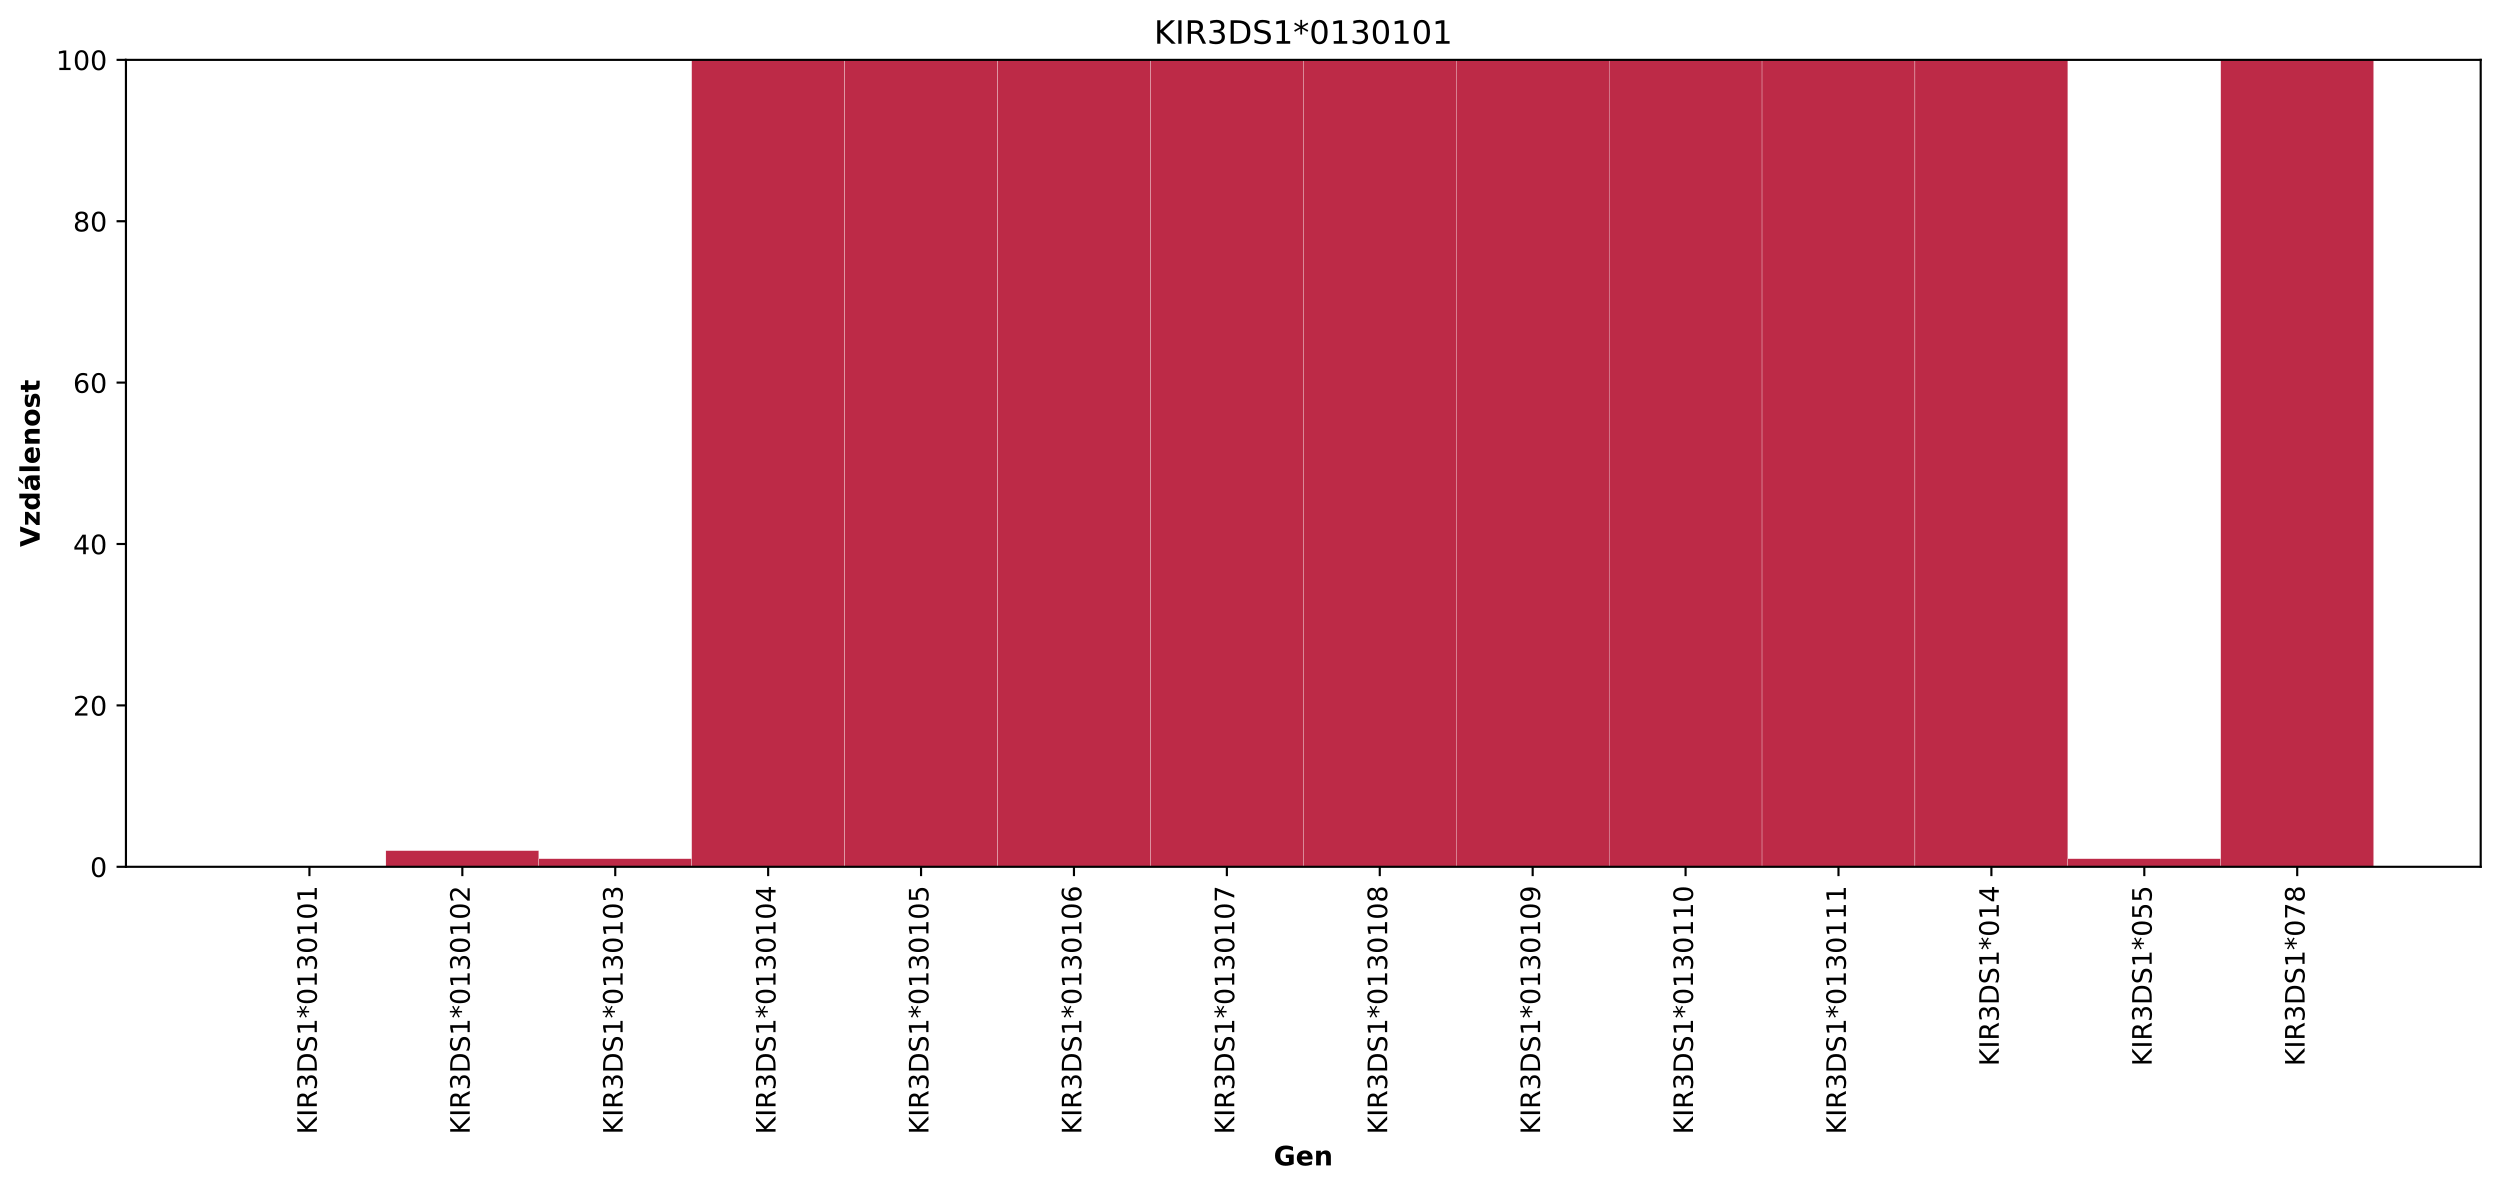 <?xml version="1.0" encoding="utf-8" standalone="no"?>
<!DOCTYPE svg PUBLIC "-//W3C//DTD SVG 1.1//EN"
  "http://www.w3.org/Graphics/SVG/1.1/DTD/svg11.dtd">
<!-- Created with matplotlib (https://matplotlib.org/) -->
<svg height="443.874pt" version="1.1" viewBox="0 0 932.273 443.874" width="932.273pt" xmlns="http://www.w3.org/2000/svg" xmlns:xlink="http://www.w3.org/1999/xlink">
 <defs>
  <style type="text/css">
*{stroke-linecap:butt;stroke-linejoin:round;}
  </style>
 </defs>
 <g id="figure_1">
  <g id="patch_1">
   <path d="M 0 443.874 
L 932.273 443.874 
L 932.273 0 
L 0 0 
z
" style="fill:#ffffff;"/>
  </g>
  <g id="axes_1">
   <g id="patch_2">
    <path d="M 46.966 323.229 
L 925.073 323.229 
L 925.073 22.318 
L 46.966 22.318 
z
" style="fill:#ffffff;"/>
   </g>
   <g id="patch_3">
    <path clip-path="url(#peffff34d40)" d="M 86.88 323.229 
L 143.9 323.229 
L 143.9 323.229 
L 86.88 323.229 
z
" style="fill:#bd2a47;stroke:#ffffff;stroke-linejoin:miter;stroke-width:0.1;"/>
   </g>
   <g id="patch_4">
    <path clip-path="url(#peffff34d40)" d="M 143.9 323.229 
L 200.92 323.229 
L 200.92 317.211 
L 143.9 317.211 
z
" style="fill:#bd2a47;stroke:#ffffff;stroke-linejoin:miter;stroke-width:0.1;"/>
   </g>
   <g id="patch_5">
    <path clip-path="url(#peffff34d40)" d="M 200.92 323.229 
L 257.94 323.229 
L 257.94 320.22 
L 200.92 320.22 
z
" style="fill:#bd2a47;stroke:#ffffff;stroke-linejoin:miter;stroke-width:0.1;"/>
   </g>
   <g id="patch_6">
    <path clip-path="url(#peffff34d40)" d="M 257.94 323.229 
L 314.96 323.229 
L 314.96 -868.378 
L 257.94 -868.378 
z
" style="fill:#bd2a47;stroke:#ffffff;stroke-linejoin:miter;stroke-width:0.1;"/>
   </g>
   <g id="patch_7">
    <path clip-path="url(#peffff34d40)" d="M 314.96 323.229 
L 371.98 323.229 
L 371.98 -1042.906 
L 314.96 -1042.906 
z
" style="fill:#bd2a47;stroke:#ffffff;stroke-linejoin:miter;stroke-width:0.1;"/>
   </g>
   <g id="patch_8">
    <path clip-path="url(#peffff34d40)" d="M 371.98 323.229 
L 429 323.229 
L 429 -862.36 
L 371.98 -862.36 
z
" style="fill:#bd2a47;stroke:#ffffff;stroke-linejoin:miter;stroke-width:0.1;"/>
   </g>
   <g id="patch_9">
    <path clip-path="url(#peffff34d40)" d="M 429 323.229 
L 486.019 323.229 
L 486.019 -1042.906 
L 429 -1042.906 
z
" style="fill:#bd2a47;stroke:#ffffff;stroke-linejoin:miter;stroke-width:0.1;"/>
   </g>
   <g id="patch_10">
    <path clip-path="url(#peffff34d40)" d="M 486.019 323.229 
L 543.039 323.229 
L 543.039 -868.378 
L 486.019 -868.378 
z
" style="fill:#bd2a47;stroke:#ffffff;stroke-linejoin:miter;stroke-width:0.1;"/>
   </g>
   <g id="patch_11">
    <path clip-path="url(#peffff34d40)" d="M 543.039 323.229 
L 600.059 323.229 
L 600.059 -865.369 
L 543.039 -865.369 
z
" style="fill:#bd2a47;stroke:#ffffff;stroke-linejoin:miter;stroke-width:0.1;"/>
   </g>
   <g id="patch_12">
    <path clip-path="url(#peffff34d40)" d="M 600.059 323.229 
L 657.079 323.229 
L 657.079 -865.369 
L 600.059 -865.369 
z
" style="fill:#bd2a47;stroke:#ffffff;stroke-linejoin:miter;stroke-width:0.1;"/>
   </g>
   <g id="patch_13">
    <path clip-path="url(#peffff34d40)" d="M 657.079 323.229 
L 714.099 323.229 
L 714.099 -868.378 
L 657.079 -868.378 
z
" style="fill:#bd2a47;stroke:#ffffff;stroke-linejoin:miter;stroke-width:0.1;"/>
   </g>
   <g id="patch_14">
    <path clip-path="url(#peffff34d40)" d="M 714.099 323.229 
L 771.119 323.229 
L 771.119 -27324.452 
L 714.099 -27324.452 
z
" style="fill:#bd2a47;stroke:#ffffff;stroke-linejoin:miter;stroke-width:0.1;"/>
   </g>
   <g id="patch_15">
    <path clip-path="url(#peffff34d40)" d="M 771.119 323.229 
L 828.139 323.229 
L 828.139 320.22 
L 771.119 320.22 
z
" style="fill:#bd2a47;stroke:#ffffff;stroke-linejoin:miter;stroke-width:0.1;"/>
   </g>
   <g id="patch_16">
    <path clip-path="url(#peffff34d40)" d="M 828.139 323.229 
L 885.159 323.229 
L 885.159 -865.369 
L 828.139 -865.369 
z
" style="fill:#bd2a47;stroke:#ffffff;stroke-linejoin:miter;stroke-width:0.1;"/>
   </g>
   <g id="matplotlib.axis_1">
    <g id="xtick_1">
     <g id="line2d_1">
      <defs>
       <path d="M 0 0 
L 0 3.5 
" id="m16a75067c1" style="stroke:#000000;stroke-width:0.8;"/>
      </defs>
      <g>
       <use style="stroke:#000000;stroke-width:0.8;" x="115.39" xlink:href="#m16a75067c1" y="323.229"/>
      </g>
     </g>
     <g id="text_1">
      <!-- KIR3DS1*0130101 -->
      <defs>
       <path d="M 9.812 72.906 
L 19.672 72.906 
L 19.672 42.094 
L 52.391 72.906 
L 65.094 72.906 
L 28.906 38.922 
L 67.672 0 
L 54.688 0 
L 19.672 35.109 
L 19.672 0 
L 9.812 0 
z
" id="DejaVuSans-75"/>
       <path d="M 9.812 72.906 
L 19.672 72.906 
L 19.672 0 
L 9.812 0 
z
" id="DejaVuSans-73"/>
       <path d="M 44.391 34.188 
Q 47.562 33.109 50.562 29.594 
Q 53.562 26.078 56.594 19.922 
L 66.609 0 
L 56 0 
L 46.688 18.703 
Q 43.062 26.031 39.672 28.422 
Q 36.281 30.812 30.422 30.812 
L 19.672 30.812 
L 19.672 0 
L 9.812 0 
L 9.812 72.906 
L 32.078 72.906 
Q 44.578 72.906 50.734 67.672 
Q 56.891 62.453 56.891 51.906 
Q 56.891 45.016 53.688 40.469 
Q 50.484 35.938 44.391 34.188 
z
M 19.672 64.797 
L 19.672 38.922 
L 32.078 38.922 
Q 39.203 38.922 42.844 42.219 
Q 46.484 45.516 46.484 51.906 
Q 46.484 58.297 42.844 61.547 
Q 39.203 64.797 32.078 64.797 
z
" id="DejaVuSans-82"/>
       <path d="M 40.578 39.312 
Q 47.656 37.797 51.625 33 
Q 55.609 28.219 55.609 21.188 
Q 55.609 10.406 48.188 4.484 
Q 40.766 -1.422 27.094 -1.422 
Q 22.516 -1.422 17.656 -0.516 
Q 12.797 0.391 7.625 2.203 
L 7.625 11.719 
Q 11.719 9.328 16.594 8.109 
Q 21.484 6.891 26.812 6.891 
Q 36.078 6.891 40.938 10.547 
Q 45.797 14.203 45.797 21.188 
Q 45.797 27.641 41.281 31.266 
Q 36.766 34.906 28.719 34.906 
L 20.219 34.906 
L 20.219 43.016 
L 29.109 43.016 
Q 36.375 43.016 40.234 45.922 
Q 44.094 48.828 44.094 54.297 
Q 44.094 59.906 40.109 62.906 
Q 36.141 65.922 28.719 65.922 
Q 24.656 65.922 20.016 65.031 
Q 15.375 64.156 9.812 62.312 
L 9.812 71.094 
Q 15.438 72.656 20.344 73.438 
Q 25.25 74.219 29.594 74.219 
Q 40.828 74.219 47.359 69.109 
Q 53.906 64.016 53.906 55.328 
Q 53.906 49.266 50.438 45.094 
Q 46.969 40.922 40.578 39.312 
z
" id="DejaVuSans-51"/>
       <path d="M 19.672 64.797 
L 19.672 8.109 
L 31.594 8.109 
Q 46.688 8.109 53.688 14.938 
Q 60.688 21.781 60.688 36.531 
Q 60.688 51.172 53.688 57.984 
Q 46.688 64.797 31.594 64.797 
z
M 9.812 72.906 
L 30.078 72.906 
Q 51.266 72.906 61.172 64.094 
Q 71.094 55.281 71.094 36.531 
Q 71.094 17.672 61.125 8.828 
Q 51.172 0 30.078 0 
L 9.812 0 
z
" id="DejaVuSans-68"/>
       <path d="M 53.516 70.516 
L 53.516 60.891 
Q 47.906 63.578 42.922 64.891 
Q 37.938 66.219 33.297 66.219 
Q 25.25 66.219 20.875 63.094 
Q 16.5 59.969 16.5 54.203 
Q 16.5 49.359 19.406 46.891 
Q 22.312 44.438 30.422 42.922 
L 36.375 41.703 
Q 47.406 39.594 52.656 34.297 
Q 57.906 29 57.906 20.125 
Q 57.906 9.516 50.797 4.047 
Q 43.703 -1.422 29.984 -1.422 
Q 24.812 -1.422 18.969 -0.25 
Q 13.141 0.922 6.891 3.219 
L 6.891 13.375 
Q 12.891 10.016 18.656 8.297 
Q 24.422 6.594 29.984 6.594 
Q 38.422 6.594 43.016 9.906 
Q 47.609 13.234 47.609 19.391 
Q 47.609 24.75 44.312 27.781 
Q 41.016 30.812 33.5 32.328 
L 27.484 33.5 
Q 16.453 35.688 11.516 40.375 
Q 6.594 45.062 6.594 53.422 
Q 6.594 63.094 13.406 68.656 
Q 20.219 74.219 32.172 74.219 
Q 37.312 74.219 42.625 73.281 
Q 47.953 72.359 53.516 70.516 
z
" id="DejaVuSans-83"/>
       <path d="M 12.406 8.297 
L 28.516 8.297 
L 28.516 63.922 
L 10.984 60.406 
L 10.984 69.391 
L 28.422 72.906 
L 38.281 72.906 
L 38.281 8.297 
L 54.391 8.297 
L 54.391 0 
L 12.406 0 
z
" id="DejaVuSans-49"/>
       <path d="M 47.016 60.891 
L 29.5 51.422 
L 47.016 41.891 
L 44.188 37.109 
L 27.781 47.016 
L 27.781 28.609 
L 22.219 28.609 
L 22.219 47.016 
L 5.812 37.109 
L 2.984 41.891 
L 20.516 51.422 
L 2.984 60.891 
L 5.812 65.719 
L 22.219 55.812 
L 22.219 74.219 
L 27.781 74.219 
L 27.781 55.812 
L 44.188 65.719 
z
" id="DejaVuSans-42"/>
       <path d="M 31.781 66.406 
Q 24.172 66.406 20.328 58.906 
Q 16.5 51.422 16.5 36.375 
Q 16.5 21.391 20.328 13.891 
Q 24.172 6.391 31.781 6.391 
Q 39.453 6.391 43.281 13.891 
Q 47.125 21.391 47.125 36.375 
Q 47.125 51.422 43.281 58.906 
Q 39.453 66.406 31.781 66.406 
z
M 31.781 74.219 
Q 44.047 74.219 50.516 64.516 
Q 56.984 54.828 56.984 36.375 
Q 56.984 17.969 50.516 8.266 
Q 44.047 -1.422 31.781 -1.422 
Q 19.531 -1.422 13.062 8.266 
Q 6.594 17.969 6.594 36.375 
Q 6.594 54.828 13.062 64.516 
Q 19.531 74.219 31.781 74.219 
z
" id="DejaVuSans-48"/>
      </defs>
      <g transform="translate(118.149 422.996)rotate(-90)scale(0.1 -0.1)">
       <use xlink:href="#DejaVuSans-75"/>
       <use x="65.576" xlink:href="#DejaVuSans-73"/>
       <use x="95.068" xlink:href="#DejaVuSans-82"/>
       <use x="164.551" xlink:href="#DejaVuSans-51"/>
       <use x="228.174" xlink:href="#DejaVuSans-68"/>
       <use x="305.176" xlink:href="#DejaVuSans-83"/>
       <use x="368.652" xlink:href="#DejaVuSans-49"/>
       <use x="432.275" xlink:href="#DejaVuSans-42"/>
       <use x="482.275" xlink:href="#DejaVuSans-48"/>
       <use x="545.898" xlink:href="#DejaVuSans-49"/>
       <use x="609.521" xlink:href="#DejaVuSans-51"/>
       <use x="673.145" xlink:href="#DejaVuSans-48"/>
       <use x="736.768" xlink:href="#DejaVuSans-49"/>
       <use x="800.391" xlink:href="#DejaVuSans-48"/>
       <use x="864.014" xlink:href="#DejaVuSans-49"/>
      </g>
     </g>
    </g>
    <g id="xtick_2">
     <g id="line2d_2">
      <g>
       <use style="stroke:#000000;stroke-width:0.8;" x="172.41" xlink:href="#m16a75067c1" y="323.229"/>
      </g>
     </g>
     <g id="text_2">
      <!-- KIR3DS1*0130102 -->
      <defs>
       <path d="M 19.188 8.297 
L 53.609 8.297 
L 53.609 0 
L 7.328 0 
L 7.328 8.297 
Q 12.938 14.109 22.625 23.891 
Q 32.328 33.688 34.812 36.531 
Q 39.547 41.844 41.422 45.531 
Q 43.312 49.219 43.312 52.781 
Q 43.312 58.594 39.234 62.25 
Q 35.156 65.922 28.609 65.922 
Q 23.969 65.922 18.812 64.312 
Q 13.672 62.703 7.812 59.422 
L 7.812 69.391 
Q 13.766 71.781 18.938 73 
Q 24.125 74.219 28.422 74.219 
Q 39.75 74.219 46.484 68.547 
Q 53.219 62.891 53.219 53.422 
Q 53.219 48.922 51.531 44.891 
Q 49.859 40.875 45.406 35.406 
Q 44.188 33.984 37.641 27.219 
Q 31.109 20.453 19.188 8.297 
z
" id="DejaVuSans-50"/>
      </defs>
      <g transform="translate(175.169 422.996)rotate(-90)scale(0.1 -0.1)">
       <use xlink:href="#DejaVuSans-75"/>
       <use x="65.576" xlink:href="#DejaVuSans-73"/>
       <use x="95.068" xlink:href="#DejaVuSans-82"/>
       <use x="164.551" xlink:href="#DejaVuSans-51"/>
       <use x="228.174" xlink:href="#DejaVuSans-68"/>
       <use x="305.176" xlink:href="#DejaVuSans-83"/>
       <use x="368.652" xlink:href="#DejaVuSans-49"/>
       <use x="432.275" xlink:href="#DejaVuSans-42"/>
       <use x="482.275" xlink:href="#DejaVuSans-48"/>
       <use x="545.898" xlink:href="#DejaVuSans-49"/>
       <use x="609.521" xlink:href="#DejaVuSans-51"/>
       <use x="673.145" xlink:href="#DejaVuSans-48"/>
       <use x="736.768" xlink:href="#DejaVuSans-49"/>
       <use x="800.391" xlink:href="#DejaVuSans-48"/>
       <use x="864.014" xlink:href="#DejaVuSans-50"/>
      </g>
     </g>
    </g>
    <g id="xtick_3">
     <g id="line2d_3">
      <g>
       <use style="stroke:#000000;stroke-width:0.8;" x="229.43" xlink:href="#m16a75067c1" y="323.229"/>
      </g>
     </g>
     <g id="text_3">
      <!-- KIR3DS1*0130103 -->
      <g transform="translate(232.189 422.996)rotate(-90)scale(0.1 -0.1)">
       <use xlink:href="#DejaVuSans-75"/>
       <use x="65.576" xlink:href="#DejaVuSans-73"/>
       <use x="95.068" xlink:href="#DejaVuSans-82"/>
       <use x="164.551" xlink:href="#DejaVuSans-51"/>
       <use x="228.174" xlink:href="#DejaVuSans-68"/>
       <use x="305.176" xlink:href="#DejaVuSans-83"/>
       <use x="368.652" xlink:href="#DejaVuSans-49"/>
       <use x="432.275" xlink:href="#DejaVuSans-42"/>
       <use x="482.275" xlink:href="#DejaVuSans-48"/>
       <use x="545.898" xlink:href="#DejaVuSans-49"/>
       <use x="609.521" xlink:href="#DejaVuSans-51"/>
       <use x="673.145" xlink:href="#DejaVuSans-48"/>
       <use x="736.768" xlink:href="#DejaVuSans-49"/>
       <use x="800.391" xlink:href="#DejaVuSans-48"/>
       <use x="864.014" xlink:href="#DejaVuSans-51"/>
      </g>
     </g>
    </g>
    <g id="xtick_4">
     <g id="line2d_4">
      <g>
       <use style="stroke:#000000;stroke-width:0.8;" x="286.45" xlink:href="#m16a75067c1" y="323.229"/>
      </g>
     </g>
     <g id="text_4">
      <!-- KIR3DS1*0130104 -->
      <defs>
       <path d="M 37.797 64.312 
L 12.891 25.391 
L 37.797 25.391 
z
M 35.203 72.906 
L 47.609 72.906 
L 47.609 25.391 
L 58.016 25.391 
L 58.016 17.188 
L 47.609 17.188 
L 47.609 0 
L 37.797 0 
L 37.797 17.188 
L 4.891 17.188 
L 4.891 26.703 
z
" id="DejaVuSans-52"/>
      </defs>
      <g transform="translate(289.209 422.996)rotate(-90)scale(0.1 -0.1)">
       <use xlink:href="#DejaVuSans-75"/>
       <use x="65.576" xlink:href="#DejaVuSans-73"/>
       <use x="95.068" xlink:href="#DejaVuSans-82"/>
       <use x="164.551" xlink:href="#DejaVuSans-51"/>
       <use x="228.174" xlink:href="#DejaVuSans-68"/>
       <use x="305.176" xlink:href="#DejaVuSans-83"/>
       <use x="368.652" xlink:href="#DejaVuSans-49"/>
       <use x="432.275" xlink:href="#DejaVuSans-42"/>
       <use x="482.275" xlink:href="#DejaVuSans-48"/>
       <use x="545.898" xlink:href="#DejaVuSans-49"/>
       <use x="609.521" xlink:href="#DejaVuSans-51"/>
       <use x="673.145" xlink:href="#DejaVuSans-48"/>
       <use x="736.768" xlink:href="#DejaVuSans-49"/>
       <use x="800.391" xlink:href="#DejaVuSans-48"/>
       <use x="864.014" xlink:href="#DejaVuSans-52"/>
      </g>
     </g>
    </g>
    <g id="xtick_5">
     <g id="line2d_5">
      <g>
       <use style="stroke:#000000;stroke-width:0.8;" x="343.47" xlink:href="#m16a75067c1" y="323.229"/>
      </g>
     </g>
     <g id="text_5">
      <!-- KIR3DS1*0130105 -->
      <defs>
       <path d="M 10.797 72.906 
L 49.516 72.906 
L 49.516 64.594 
L 19.828 64.594 
L 19.828 46.734 
Q 21.969 47.469 24.109 47.828 
Q 26.266 48.188 28.422 48.188 
Q 40.625 48.188 47.75 41.5 
Q 54.891 34.812 54.891 23.391 
Q 54.891 11.625 47.562 5.094 
Q 40.234 -1.422 26.906 -1.422 
Q 22.312 -1.422 17.547 -0.641 
Q 12.797 0.141 7.719 1.703 
L 7.719 11.625 
Q 12.109 9.234 16.797 8.062 
Q 21.484 6.891 26.703 6.891 
Q 35.156 6.891 40.078 11.328 
Q 45.016 15.766 45.016 23.391 
Q 45.016 31 40.078 35.438 
Q 35.156 39.891 26.703 39.891 
Q 22.75 39.891 18.812 39.016 
Q 14.891 38.141 10.797 36.281 
z
" id="DejaVuSans-53"/>
      </defs>
      <g transform="translate(346.229 422.996)rotate(-90)scale(0.1 -0.1)">
       <use xlink:href="#DejaVuSans-75"/>
       <use x="65.576" xlink:href="#DejaVuSans-73"/>
       <use x="95.068" xlink:href="#DejaVuSans-82"/>
       <use x="164.551" xlink:href="#DejaVuSans-51"/>
       <use x="228.174" xlink:href="#DejaVuSans-68"/>
       <use x="305.176" xlink:href="#DejaVuSans-83"/>
       <use x="368.652" xlink:href="#DejaVuSans-49"/>
       <use x="432.275" xlink:href="#DejaVuSans-42"/>
       <use x="482.275" xlink:href="#DejaVuSans-48"/>
       <use x="545.898" xlink:href="#DejaVuSans-49"/>
       <use x="609.521" xlink:href="#DejaVuSans-51"/>
       <use x="673.145" xlink:href="#DejaVuSans-48"/>
       <use x="736.768" xlink:href="#DejaVuSans-49"/>
       <use x="800.391" xlink:href="#DejaVuSans-48"/>
       <use x="864.014" xlink:href="#DejaVuSans-53"/>
      </g>
     </g>
    </g>
    <g id="xtick_6">
     <g id="line2d_6">
      <g>
       <use style="stroke:#000000;stroke-width:0.8;" x="400.49" xlink:href="#m16a75067c1" y="323.229"/>
      </g>
     </g>
     <g id="text_6">
      <!-- KIR3DS1*0130106 -->
      <defs>
       <path d="M 33.016 40.375 
Q 26.375 40.375 22.484 35.828 
Q 18.609 31.297 18.609 23.391 
Q 18.609 15.531 22.484 10.953 
Q 26.375 6.391 33.016 6.391 
Q 39.656 6.391 43.531 10.953 
Q 47.406 15.531 47.406 23.391 
Q 47.406 31.297 43.531 35.828 
Q 39.656 40.375 33.016 40.375 
z
M 52.594 71.297 
L 52.594 62.312 
Q 48.875 64.062 45.094 64.984 
Q 41.312 65.922 37.594 65.922 
Q 27.828 65.922 22.672 59.328 
Q 17.531 52.734 16.797 39.406 
Q 19.672 43.656 24.016 45.922 
Q 28.375 48.188 33.594 48.188 
Q 44.578 48.188 50.953 41.516 
Q 57.328 34.859 57.328 23.391 
Q 57.328 12.156 50.688 5.359 
Q 44.047 -1.422 33.016 -1.422 
Q 20.359 -1.422 13.672 8.266 
Q 6.984 17.969 6.984 36.375 
Q 6.984 53.656 15.188 63.938 
Q 23.391 74.219 37.203 74.219 
Q 40.922 74.219 44.703 73.484 
Q 48.484 72.75 52.594 71.297 
z
" id="DejaVuSans-54"/>
      </defs>
      <g transform="translate(403.249 422.996)rotate(-90)scale(0.1 -0.1)">
       <use xlink:href="#DejaVuSans-75"/>
       <use x="65.576" xlink:href="#DejaVuSans-73"/>
       <use x="95.068" xlink:href="#DejaVuSans-82"/>
       <use x="164.551" xlink:href="#DejaVuSans-51"/>
       <use x="228.174" xlink:href="#DejaVuSans-68"/>
       <use x="305.176" xlink:href="#DejaVuSans-83"/>
       <use x="368.652" xlink:href="#DejaVuSans-49"/>
       <use x="432.275" xlink:href="#DejaVuSans-42"/>
       <use x="482.275" xlink:href="#DejaVuSans-48"/>
       <use x="545.898" xlink:href="#DejaVuSans-49"/>
       <use x="609.521" xlink:href="#DejaVuSans-51"/>
       <use x="673.145" xlink:href="#DejaVuSans-48"/>
       <use x="736.768" xlink:href="#DejaVuSans-49"/>
       <use x="800.391" xlink:href="#DejaVuSans-48"/>
       <use x="864.014" xlink:href="#DejaVuSans-54"/>
      </g>
     </g>
    </g>
    <g id="xtick_7">
     <g id="line2d_7">
      <g>
       <use style="stroke:#000000;stroke-width:0.8;" x="457.51" xlink:href="#m16a75067c1" y="323.229"/>
      </g>
     </g>
     <g id="text_7">
      <!-- KIR3DS1*0130107 -->
      <defs>
       <path d="M 8.203 72.906 
L 55.078 72.906 
L 55.078 68.703 
L 28.609 0 
L 18.312 0 
L 43.219 64.594 
L 8.203 64.594 
z
" id="DejaVuSans-55"/>
      </defs>
      <g transform="translate(460.269 422.996)rotate(-90)scale(0.1 -0.1)">
       <use xlink:href="#DejaVuSans-75"/>
       <use x="65.576" xlink:href="#DejaVuSans-73"/>
       <use x="95.068" xlink:href="#DejaVuSans-82"/>
       <use x="164.551" xlink:href="#DejaVuSans-51"/>
       <use x="228.174" xlink:href="#DejaVuSans-68"/>
       <use x="305.176" xlink:href="#DejaVuSans-83"/>
       <use x="368.652" xlink:href="#DejaVuSans-49"/>
       <use x="432.275" xlink:href="#DejaVuSans-42"/>
       <use x="482.275" xlink:href="#DejaVuSans-48"/>
       <use x="545.898" xlink:href="#DejaVuSans-49"/>
       <use x="609.521" xlink:href="#DejaVuSans-51"/>
       <use x="673.145" xlink:href="#DejaVuSans-48"/>
       <use x="736.768" xlink:href="#DejaVuSans-49"/>
       <use x="800.391" xlink:href="#DejaVuSans-48"/>
       <use x="864.014" xlink:href="#DejaVuSans-55"/>
      </g>
     </g>
    </g>
    <g id="xtick_8">
     <g id="line2d_8">
      <g>
       <use style="stroke:#000000;stroke-width:0.8;" x="514.529" xlink:href="#m16a75067c1" y="323.229"/>
      </g>
     </g>
     <g id="text_8">
      <!-- KIR3DS1*0130108 -->
      <defs>
       <path d="M 31.781 34.625 
Q 24.75 34.625 20.719 30.859 
Q 16.703 27.094 16.703 20.516 
Q 16.703 13.922 20.719 10.156 
Q 24.75 6.391 31.781 6.391 
Q 38.812 6.391 42.859 10.172 
Q 46.922 13.969 46.922 20.516 
Q 46.922 27.094 42.891 30.859 
Q 38.875 34.625 31.781 34.625 
z
M 21.922 38.812 
Q 15.578 40.375 12.031 44.719 
Q 8.5 49.078 8.5 55.328 
Q 8.5 64.062 14.719 69.141 
Q 20.953 74.219 31.781 74.219 
Q 42.672 74.219 48.875 69.141 
Q 55.078 64.062 55.078 55.328 
Q 55.078 49.078 51.531 44.719 
Q 48 40.375 41.703 38.812 
Q 48.828 37.156 52.797 32.312 
Q 56.781 27.484 56.781 20.516 
Q 56.781 9.906 50.312 4.234 
Q 43.844 -1.422 31.781 -1.422 
Q 19.734 -1.422 13.25 4.234 
Q 6.781 9.906 6.781 20.516 
Q 6.781 27.484 10.781 32.312 
Q 14.797 37.156 21.922 38.812 
z
M 18.312 54.391 
Q 18.312 48.734 21.844 45.562 
Q 25.391 42.391 31.781 42.391 
Q 38.141 42.391 41.719 45.562 
Q 45.312 48.734 45.312 54.391 
Q 45.312 60.062 41.719 63.234 
Q 38.141 66.406 31.781 66.406 
Q 25.391 66.406 21.844 63.234 
Q 18.312 60.062 18.312 54.391 
z
" id="DejaVuSans-56"/>
      </defs>
      <g transform="translate(517.289 422.996)rotate(-90)scale(0.1 -0.1)">
       <use xlink:href="#DejaVuSans-75"/>
       <use x="65.576" xlink:href="#DejaVuSans-73"/>
       <use x="95.068" xlink:href="#DejaVuSans-82"/>
       <use x="164.551" xlink:href="#DejaVuSans-51"/>
       <use x="228.174" xlink:href="#DejaVuSans-68"/>
       <use x="305.176" xlink:href="#DejaVuSans-83"/>
       <use x="368.652" xlink:href="#DejaVuSans-49"/>
       <use x="432.275" xlink:href="#DejaVuSans-42"/>
       <use x="482.275" xlink:href="#DejaVuSans-48"/>
       <use x="545.898" xlink:href="#DejaVuSans-49"/>
       <use x="609.521" xlink:href="#DejaVuSans-51"/>
       <use x="673.145" xlink:href="#DejaVuSans-48"/>
       <use x="736.768" xlink:href="#DejaVuSans-49"/>
       <use x="800.391" xlink:href="#DejaVuSans-48"/>
       <use x="864.014" xlink:href="#DejaVuSans-56"/>
      </g>
     </g>
    </g>
    <g id="xtick_9">
     <g id="line2d_9">
      <g>
       <use style="stroke:#000000;stroke-width:0.8;" x="571.549" xlink:href="#m16a75067c1" y="323.229"/>
      </g>
     </g>
     <g id="text_9">
      <!-- KIR3DS1*0130109 -->
      <defs>
       <path d="M 10.984 1.516 
L 10.984 10.5 
Q 14.703 8.734 18.5 7.812 
Q 22.312 6.891 25.984 6.891 
Q 35.75 6.891 40.891 13.453 
Q 46.047 20.016 46.781 33.406 
Q 43.953 29.203 39.594 26.953 
Q 35.25 24.703 29.984 24.703 
Q 19.047 24.703 12.672 31.312 
Q 6.297 37.938 6.297 49.422 
Q 6.297 60.641 12.938 67.422 
Q 19.578 74.219 30.609 74.219 
Q 43.266 74.219 49.922 64.516 
Q 56.594 54.828 56.594 36.375 
Q 56.594 19.141 48.406 8.859 
Q 40.234 -1.422 26.422 -1.422 
Q 22.703 -1.422 18.891 -0.688 
Q 15.094 0.047 10.984 1.516 
z
M 30.609 32.422 
Q 37.25 32.422 41.125 36.953 
Q 45.016 41.5 45.016 49.422 
Q 45.016 57.281 41.125 61.844 
Q 37.25 66.406 30.609 66.406 
Q 23.969 66.406 20.094 61.844 
Q 16.219 57.281 16.219 49.422 
Q 16.219 41.5 20.094 36.953 
Q 23.969 32.422 30.609 32.422 
z
" id="DejaVuSans-57"/>
      </defs>
      <g transform="translate(574.309 422.996)rotate(-90)scale(0.1 -0.1)">
       <use xlink:href="#DejaVuSans-75"/>
       <use x="65.576" xlink:href="#DejaVuSans-73"/>
       <use x="95.068" xlink:href="#DejaVuSans-82"/>
       <use x="164.551" xlink:href="#DejaVuSans-51"/>
       <use x="228.174" xlink:href="#DejaVuSans-68"/>
       <use x="305.176" xlink:href="#DejaVuSans-83"/>
       <use x="368.652" xlink:href="#DejaVuSans-49"/>
       <use x="432.275" xlink:href="#DejaVuSans-42"/>
       <use x="482.275" xlink:href="#DejaVuSans-48"/>
       <use x="545.898" xlink:href="#DejaVuSans-49"/>
       <use x="609.521" xlink:href="#DejaVuSans-51"/>
       <use x="673.145" xlink:href="#DejaVuSans-48"/>
       <use x="736.768" xlink:href="#DejaVuSans-49"/>
       <use x="800.391" xlink:href="#DejaVuSans-48"/>
       <use x="864.014" xlink:href="#DejaVuSans-57"/>
      </g>
     </g>
    </g>
    <g id="xtick_10">
     <g id="line2d_10">
      <g>
       <use style="stroke:#000000;stroke-width:0.8;" x="628.569" xlink:href="#m16a75067c1" y="323.229"/>
      </g>
     </g>
     <g id="text_10">
      <!-- KIR3DS1*0130110 -->
      <g transform="translate(631.329 422.996)rotate(-90)scale(0.1 -0.1)">
       <use xlink:href="#DejaVuSans-75"/>
       <use x="65.576" xlink:href="#DejaVuSans-73"/>
       <use x="95.068" xlink:href="#DejaVuSans-82"/>
       <use x="164.551" xlink:href="#DejaVuSans-51"/>
       <use x="228.174" xlink:href="#DejaVuSans-68"/>
       <use x="305.176" xlink:href="#DejaVuSans-83"/>
       <use x="368.652" xlink:href="#DejaVuSans-49"/>
       <use x="432.275" xlink:href="#DejaVuSans-42"/>
       <use x="482.275" xlink:href="#DejaVuSans-48"/>
       <use x="545.898" xlink:href="#DejaVuSans-49"/>
       <use x="609.521" xlink:href="#DejaVuSans-51"/>
       <use x="673.145" xlink:href="#DejaVuSans-48"/>
       <use x="736.768" xlink:href="#DejaVuSans-49"/>
       <use x="800.391" xlink:href="#DejaVuSans-49"/>
       <use x="864.014" xlink:href="#DejaVuSans-48"/>
      </g>
     </g>
    </g>
    <g id="xtick_11">
     <g id="line2d_11">
      <g>
       <use style="stroke:#000000;stroke-width:0.8;" x="685.589" xlink:href="#m16a75067c1" y="323.229"/>
      </g>
     </g>
     <g id="text_11">
      <!-- KIR3DS1*0130111 -->
      <g transform="translate(688.349 422.996)rotate(-90)scale(0.1 -0.1)">
       <use xlink:href="#DejaVuSans-75"/>
       <use x="65.576" xlink:href="#DejaVuSans-73"/>
       <use x="95.068" xlink:href="#DejaVuSans-82"/>
       <use x="164.551" xlink:href="#DejaVuSans-51"/>
       <use x="228.174" xlink:href="#DejaVuSans-68"/>
       <use x="305.176" xlink:href="#DejaVuSans-83"/>
       <use x="368.652" xlink:href="#DejaVuSans-49"/>
       <use x="432.275" xlink:href="#DejaVuSans-42"/>
       <use x="482.275" xlink:href="#DejaVuSans-48"/>
       <use x="545.898" xlink:href="#DejaVuSans-49"/>
       <use x="609.521" xlink:href="#DejaVuSans-51"/>
       <use x="673.145" xlink:href="#DejaVuSans-48"/>
       <use x="736.768" xlink:href="#DejaVuSans-49"/>
       <use x="800.391" xlink:href="#DejaVuSans-49"/>
       <use x="864.014" xlink:href="#DejaVuSans-49"/>
      </g>
     </g>
    </g>
    <g id="xtick_12">
     <g id="line2d_12">
      <g>
       <use style="stroke:#000000;stroke-width:0.8;" x="742.609" xlink:href="#m16a75067c1" y="323.229"/>
      </g>
     </g>
     <g id="text_12">
      <!-- KIR3DS1*014 -->
      <g transform="translate(745.369 397.546)rotate(-90)scale(0.1 -0.1)">
       <use xlink:href="#DejaVuSans-75"/>
       <use x="65.576" xlink:href="#DejaVuSans-73"/>
       <use x="95.068" xlink:href="#DejaVuSans-82"/>
       <use x="164.551" xlink:href="#DejaVuSans-51"/>
       <use x="228.174" xlink:href="#DejaVuSans-68"/>
       <use x="305.176" xlink:href="#DejaVuSans-83"/>
       <use x="368.652" xlink:href="#DejaVuSans-49"/>
       <use x="432.275" xlink:href="#DejaVuSans-42"/>
       <use x="482.275" xlink:href="#DejaVuSans-48"/>
       <use x="545.898" xlink:href="#DejaVuSans-49"/>
       <use x="609.521" xlink:href="#DejaVuSans-52"/>
      </g>
     </g>
    </g>
    <g id="xtick_13">
     <g id="line2d_13">
      <g>
       <use style="stroke:#000000;stroke-width:0.8;" x="799.629" xlink:href="#m16a75067c1" y="323.229"/>
      </g>
     </g>
     <g id="text_13">
      <!-- KIR3DS1*055 -->
      <g transform="translate(802.389 397.546)rotate(-90)scale(0.1 -0.1)">
       <use xlink:href="#DejaVuSans-75"/>
       <use x="65.576" xlink:href="#DejaVuSans-73"/>
       <use x="95.068" xlink:href="#DejaVuSans-82"/>
       <use x="164.551" xlink:href="#DejaVuSans-51"/>
       <use x="228.174" xlink:href="#DejaVuSans-68"/>
       <use x="305.176" xlink:href="#DejaVuSans-83"/>
       <use x="368.652" xlink:href="#DejaVuSans-49"/>
       <use x="432.275" xlink:href="#DejaVuSans-42"/>
       <use x="482.275" xlink:href="#DejaVuSans-48"/>
       <use x="545.898" xlink:href="#DejaVuSans-53"/>
       <use x="609.521" xlink:href="#DejaVuSans-53"/>
      </g>
     </g>
    </g>
    <g id="xtick_14">
     <g id="line2d_14">
      <g>
       <use style="stroke:#000000;stroke-width:0.8;" x="856.649" xlink:href="#m16a75067c1" y="323.229"/>
      </g>
     </g>
     <g id="text_14">
      <!-- KIR3DS1*078 -->
      <g transform="translate(859.409 397.546)rotate(-90)scale(0.1 -0.1)">
       <use xlink:href="#DejaVuSans-75"/>
       <use x="65.576" xlink:href="#DejaVuSans-73"/>
       <use x="95.068" xlink:href="#DejaVuSans-82"/>
       <use x="164.551" xlink:href="#DejaVuSans-51"/>
       <use x="228.174" xlink:href="#DejaVuSans-68"/>
       <use x="305.176" xlink:href="#DejaVuSans-83"/>
       <use x="368.652" xlink:href="#DejaVuSans-49"/>
       <use x="432.275" xlink:href="#DejaVuSans-42"/>
       <use x="482.275" xlink:href="#DejaVuSans-48"/>
       <use x="545.898" xlink:href="#DejaVuSans-55"/>
       <use x="609.521" xlink:href="#DejaVuSans-56"/>
      </g>
     </g>
    </g>
    <g id="text_15">
     <!-- Gen -->
     <defs>
      <path d="M 74.703 5.422 
Q 67.672 2 60.109 0.281 
Q 52.547 -1.422 44.484 -1.422 
Q 26.266 -1.422 15.625 8.766 
Q 4.984 18.953 4.984 36.375 
Q 4.984 54 15.812 64.109 
Q 26.656 74.219 45.516 74.219 
Q 52.781 74.219 59.438 72.844 
Q 66.109 71.484 72.016 68.797 
L 72.016 53.719 
Q 65.922 57.172 59.891 58.875 
Q 53.859 60.594 47.797 60.594 
Q 36.578 60.594 30.5 54.312 
Q 24.422 48.047 24.422 36.375 
Q 24.422 24.812 30.281 18.5 
Q 36.141 12.203 46.922 12.203 
Q 49.859 12.203 52.375 12.562 
Q 54.891 12.938 56.891 13.719 
L 56.891 27.875 
L 45.406 27.875 
L 45.406 40.484 
L 74.703 40.484 
z
" id="DejaVuSans-Bold-71"/>
      <path d="M 62.984 27.484 
L 62.984 22.516 
L 22.125 22.516 
Q 22.75 16.359 26.562 13.281 
Q 30.375 10.203 37.203 10.203 
Q 42.719 10.203 48.5 11.844 
Q 54.297 13.484 60.406 16.797 
L 60.406 3.328 
Q 54.203 0.984 48 -0.219 
Q 41.797 -1.422 35.594 -1.422 
Q 20.75 -1.422 12.516 6.125 
Q 4.297 13.672 4.297 27.297 
Q 4.297 40.672 12.375 48.328 
Q 20.453 56 34.625 56 
Q 47.516 56 55.25 48.234 
Q 62.984 40.484 62.984 27.484 
z
M 45.016 33.297 
Q 45.016 38.281 42.109 41.328 
Q 39.203 44.391 34.516 44.391 
Q 29.438 44.391 26.266 41.531 
Q 23.094 38.672 22.312 33.297 
z
" id="DejaVuSans-Bold-101"/>
      <path d="M 63.375 33.297 
L 63.375 0 
L 45.797 0 
L 45.797 5.422 
L 45.797 25.484 
Q 45.797 32.562 45.484 35.25 
Q 45.172 37.938 44.391 39.203 
Q 43.359 40.922 41.594 41.875 
Q 39.844 42.828 37.594 42.828 
Q 32.125 42.828 29 38.594 
Q 25.875 34.375 25.875 26.906 
L 25.875 0 
L 8.406 0 
L 8.406 54.688 
L 25.875 54.688 
L 25.875 46.688 
Q 29.828 51.469 34.266 53.734 
Q 38.719 56 44.094 56 
Q 53.562 56 58.469 50.188 
Q 63.375 44.391 63.375 33.297 
z
" id="DejaVuSans-Bold-110"/>
     </defs>
     <g transform="translate(474.965 434.595)scale(0.1 -0.1)">
      <use xlink:href="#DejaVuSans-Bold-71"/>
      <use x="82.08" xlink:href="#DejaVuSans-Bold-101"/>
      <use x="149.902" xlink:href="#DejaVuSans-Bold-110"/>
     </g>
    </g>
   </g>
   <g id="matplotlib.axis_2">
    <g id="ytick_1">
     <g id="line2d_15">
      <defs>
       <path d="M 0 0 
L -3.5 0 
" id="m989419262e" style="stroke:#000000;stroke-width:0.8;"/>
      </defs>
      <g>
       <use style="stroke:#000000;stroke-width:0.8;" x="46.966" xlink:href="#m989419262e" y="323.229"/>
      </g>
     </g>
     <g id="text_16">
      <!-- 0 -->
      <g transform="translate(33.603 327.028)scale(0.1 -0.1)">
       <use xlink:href="#DejaVuSans-48"/>
      </g>
     </g>
    </g>
    <g id="ytick_2">
     <g id="line2d_16">
      <g>
       <use style="stroke:#000000;stroke-width:0.8;" x="46.966" xlink:href="#m989419262e" y="263.047"/>
      </g>
     </g>
     <g id="text_17">
      <!-- 20 -->
      <g transform="translate(27.241 266.846)scale(0.1 -0.1)">
       <use xlink:href="#DejaVuSans-50"/>
       <use x="63.623" xlink:href="#DejaVuSans-48"/>
      </g>
     </g>
    </g>
    <g id="ytick_3">
     <g id="line2d_17">
      <g>
       <use style="stroke:#000000;stroke-width:0.8;" x="46.966" xlink:href="#m989419262e" y="202.865"/>
      </g>
     </g>
     <g id="text_18">
      <!-- 40 -->
      <g transform="translate(27.241 206.664)scale(0.1 -0.1)">
       <use xlink:href="#DejaVuSans-52"/>
       <use x="63.623" xlink:href="#DejaVuSans-48"/>
      </g>
     </g>
    </g>
    <g id="ytick_4">
     <g id="line2d_18">
      <g>
       <use style="stroke:#000000;stroke-width:0.8;" x="46.966" xlink:href="#m989419262e" y="142.682"/>
      </g>
     </g>
     <g id="text_19">
      <!-- 60 -->
      <g transform="translate(27.241 146.482)scale(0.1 -0.1)">
       <use xlink:href="#DejaVuSans-54"/>
       <use x="63.623" xlink:href="#DejaVuSans-48"/>
      </g>
     </g>
    </g>
    <g id="ytick_5">
     <g id="line2d_19">
      <g>
       <use style="stroke:#000000;stroke-width:0.8;" x="46.966" xlink:href="#m989419262e" y="82.5"/>
      </g>
     </g>
     <g id="text_20">
      <!-- 80 -->
      <g transform="translate(27.241 86.299)scale(0.1 -0.1)">
       <use xlink:href="#DejaVuSans-56"/>
       <use x="63.623" xlink:href="#DejaVuSans-48"/>
      </g>
     </g>
    </g>
    <g id="ytick_6">
     <g id="line2d_20">
      <g>
       <use style="stroke:#000000;stroke-width:0.8;" x="46.966" xlink:href="#m989419262e" y="22.318"/>
      </g>
     </g>
     <g id="text_21">
      <!-- 100 -->
      <g transform="translate(20.878 26.117)scale(0.1 -0.1)">
       <use xlink:href="#DejaVuSans-49"/>
       <use x="63.623" xlink:href="#DejaVuSans-48"/>
       <use x="127.246" xlink:href="#DejaVuSans-48"/>
      </g>
     </g>
    </g>
    <g id="text_22">
     <!-- Vzdálenost -->
     <defs>
      <path d="M 0.484 72.906 
L 19.391 72.906 
L 38.719 19.094 
L 58.016 72.906 
L 76.906 72.906 
L 49.906 0 
L 27.484 0 
z
" id="DejaVuSans-Bold-86"/>
      <path d="M 5.719 54.688 
L 53.422 54.688 
L 53.422 42.484 
L 24.609 12.5 
L 53.422 12.5 
L 53.422 0 
L 4.5 0 
L 4.5 12.203 
L 33.297 42.188 
L 5.719 42.188 
z
" id="DejaVuSans-Bold-122"/>
      <path d="M 45.609 46.688 
L 45.609 75.984 
L 63.188 75.984 
L 63.188 0 
L 45.609 0 
L 45.609 7.906 
Q 42 3.078 37.641 0.828 
Q 33.297 -1.422 27.594 -1.422 
Q 17.484 -1.422 10.984 6.609 
Q 4.5 14.656 4.5 27.297 
Q 4.5 39.938 10.984 47.969 
Q 17.484 56 27.594 56 
Q 33.25 56 37.625 53.734 
Q 42 51.469 45.609 46.688 
z
M 34.078 11.281 
Q 39.703 11.281 42.656 15.375 
Q 45.609 19.484 45.609 27.297 
Q 45.609 35.109 42.656 39.203 
Q 39.703 43.312 34.078 43.312 
Q 28.516 43.312 25.562 39.203 
Q 22.609 35.109 22.609 27.297 
Q 22.609 19.484 25.562 15.375 
Q 28.516 11.281 34.078 11.281 
z
" id="DejaVuSans-Bold-100"/>
      <path d="M 32.906 24.609 
Q 27.438 24.609 24.672 22.75 
Q 21.922 20.906 21.922 17.281 
Q 21.922 13.969 24.141 12.078 
Q 26.375 10.203 30.328 10.203 
Q 35.25 10.203 38.625 13.734 
Q 42 17.281 42 22.609 
L 42 24.609 
z
M 59.625 31.203 
L 59.625 0 
L 42 0 
L 42 8.109 
Q 38.484 3.125 34.078 0.844 
Q 29.688 -1.422 23.391 -1.422 
Q 14.891 -1.422 9.594 3.531 
Q 4.297 8.5 4.297 16.406 
Q 4.297 26.031 10.906 30.516 
Q 17.531 35.016 31.688 35.016 
L 42 35.016 
L 42 36.375 
Q 42 40.531 38.719 42.453 
Q 35.453 44.391 28.516 44.391 
Q 22.906 44.391 18.062 43.266 
Q 13.234 42.141 9.078 39.891 
L 9.078 53.219 
Q 14.703 54.594 20.359 55.297 
Q 26.031 56 31.688 56 
Q 46.484 56 53.047 50.172 
Q 59.625 44.344 59.625 31.203 
z
M 40.719 79.984 
L 54.531 79.984 
L 36.516 61.625 
L 26.953 61.625 
z
" id="DejaVuSans-Bold-225"/>
      <path d="M 8.406 75.984 
L 25.875 75.984 
L 25.875 0 
L 8.406 0 
z
" id="DejaVuSans-Bold-108"/>
      <path d="M 34.422 43.5 
Q 28.609 43.5 25.562 39.328 
Q 22.516 35.156 22.516 27.297 
Q 22.516 19.438 25.562 15.25 
Q 28.609 11.078 34.422 11.078 
Q 40.141 11.078 43.156 15.25 
Q 46.188 19.438 46.188 27.297 
Q 46.188 35.156 43.156 39.328 
Q 40.141 43.5 34.422 43.5 
z
M 34.422 56 
Q 48.531 56 56.469 48.375 
Q 64.406 40.766 64.406 27.297 
Q 64.406 13.812 56.469 6.188 
Q 48.531 -1.422 34.422 -1.422 
Q 20.266 -1.422 12.281 6.188 
Q 4.297 13.812 4.297 27.297 
Q 4.297 40.766 12.281 48.375 
Q 20.266 56 34.422 56 
z
" id="DejaVuSans-Bold-111"/>
      <path d="M 51.125 52.984 
L 51.125 39.703 
Q 45.516 42.047 40.281 43.219 
Q 35.062 44.391 30.422 44.391 
Q 25.438 44.391 23.016 43.141 
Q 20.609 41.891 20.609 39.312 
Q 20.609 37.203 22.438 36.078 
Q 24.266 34.969 29 34.422 
L 32.078 33.984 
Q 45.516 32.281 50.141 28.375 
Q 54.781 24.469 54.781 16.109 
Q 54.781 7.375 48.328 2.969 
Q 41.891 -1.422 29.109 -1.422 
Q 23.688 -1.422 17.891 -0.562 
Q 12.109 0.297 6 2 
L 6 15.281 
Q 11.234 12.75 16.719 11.469 
Q 22.219 10.203 27.875 10.203 
Q 33.016 10.203 35.594 11.609 
Q 38.188 13.031 38.188 15.828 
Q 38.188 18.172 36.406 19.312 
Q 34.625 20.453 29.297 21.094 
L 26.219 21.484 
Q 14.547 22.953 9.859 26.906 
Q 5.172 30.859 5.172 38.922 
Q 5.172 47.609 11.125 51.797 
Q 17.094 56 29.391 56 
Q 34.234 56 39.547 55.266 
Q 44.875 54.547 51.125 52.984 
z
" id="DejaVuSans-Bold-115"/>
      <path d="M 27.484 70.219 
L 27.484 54.688 
L 45.516 54.688 
L 45.516 42.188 
L 27.484 42.188 
L 27.484 19 
Q 27.484 15.188 29 13.844 
Q 30.516 12.5 35.016 12.5 
L 44 12.5 
L 44 0 
L 29 0 
Q 18.656 0 14.328 4.312 
Q 10.016 8.641 10.016 19 
L 10.016 42.188 
L 1.312 42.188 
L 1.312 54.688 
L 10.016 54.688 
L 10.016 70.219 
z
" id="DejaVuSans-Bold-116"/>
     </defs>
     <g transform="translate(14.798 203.972)rotate(-90)scale(0.1 -0.1)">
      <use xlink:href="#DejaVuSans-Bold-86"/>
      <use x="77.393" xlink:href="#DejaVuSans-Bold-122"/>
      <use x="135.596" xlink:href="#DejaVuSans-Bold-100"/>
      <use x="207.178" xlink:href="#DejaVuSans-Bold-225"/>
      <use x="274.658" xlink:href="#DejaVuSans-Bold-108"/>
      <use x="308.936" xlink:href="#DejaVuSans-Bold-101"/>
      <use x="376.758" xlink:href="#DejaVuSans-Bold-110"/>
      <use x="447.949" xlink:href="#DejaVuSans-Bold-111"/>
      <use x="516.65" xlink:href="#DejaVuSans-Bold-115"/>
      <use x="576.172" xlink:href="#DejaVuSans-Bold-116"/>
     </g>
    </g>
   </g>
   <g id="patch_17">
    <path d="M 46.966 323.229 
L 46.966 22.318 
" style="fill:none;stroke:#000000;stroke-linecap:square;stroke-linejoin:miter;stroke-width:0.8;"/>
   </g>
   <g id="patch_18">
    <path d="M 925.073 323.229 
L 925.073 22.318 
" style="fill:none;stroke:#000000;stroke-linecap:square;stroke-linejoin:miter;stroke-width:0.8;"/>
   </g>
   <g id="patch_19">
    <path d="M 46.966 323.229 
L 925.073 323.229 
" style="fill:none;stroke:#000000;stroke-linecap:square;stroke-linejoin:miter;stroke-width:0.8;"/>
   </g>
   <g id="patch_20">
    <path d="M 46.966 22.318 
L 925.073 22.318 
" style="fill:none;stroke:#000000;stroke-linecap:square;stroke-linejoin:miter;stroke-width:0.8;"/>
   </g>
   <g id="text_23">
    <!-- KIR3DS1*0130101 -->
    <g transform="translate(430.359 16.318)scale(0.12 -0.12)">
     <use xlink:href="#DejaVuSans-75"/>
     <use x="65.576" xlink:href="#DejaVuSans-73"/>
     <use x="95.068" xlink:href="#DejaVuSans-82"/>
     <use x="164.551" xlink:href="#DejaVuSans-51"/>
     <use x="228.174" xlink:href="#DejaVuSans-68"/>
     <use x="305.176" xlink:href="#DejaVuSans-83"/>
     <use x="368.652" xlink:href="#DejaVuSans-49"/>
     <use x="432.275" xlink:href="#DejaVuSans-42"/>
     <use x="482.275" xlink:href="#DejaVuSans-48"/>
     <use x="545.898" xlink:href="#DejaVuSans-49"/>
     <use x="609.521" xlink:href="#DejaVuSans-51"/>
     <use x="673.145" xlink:href="#DejaVuSans-48"/>
     <use x="736.768" xlink:href="#DejaVuSans-49"/>
     <use x="800.391" xlink:href="#DejaVuSans-48"/>
     <use x="864.014" xlink:href="#DejaVuSans-49"/>
    </g>
   </g>
  </g>
 </g>
 <defs>
  <clipPath id="peffff34d40">
   <rect height="300.911" width="878.108" x="46.966" y="22.318"/>
  </clipPath>
 </defs>
</svg>
